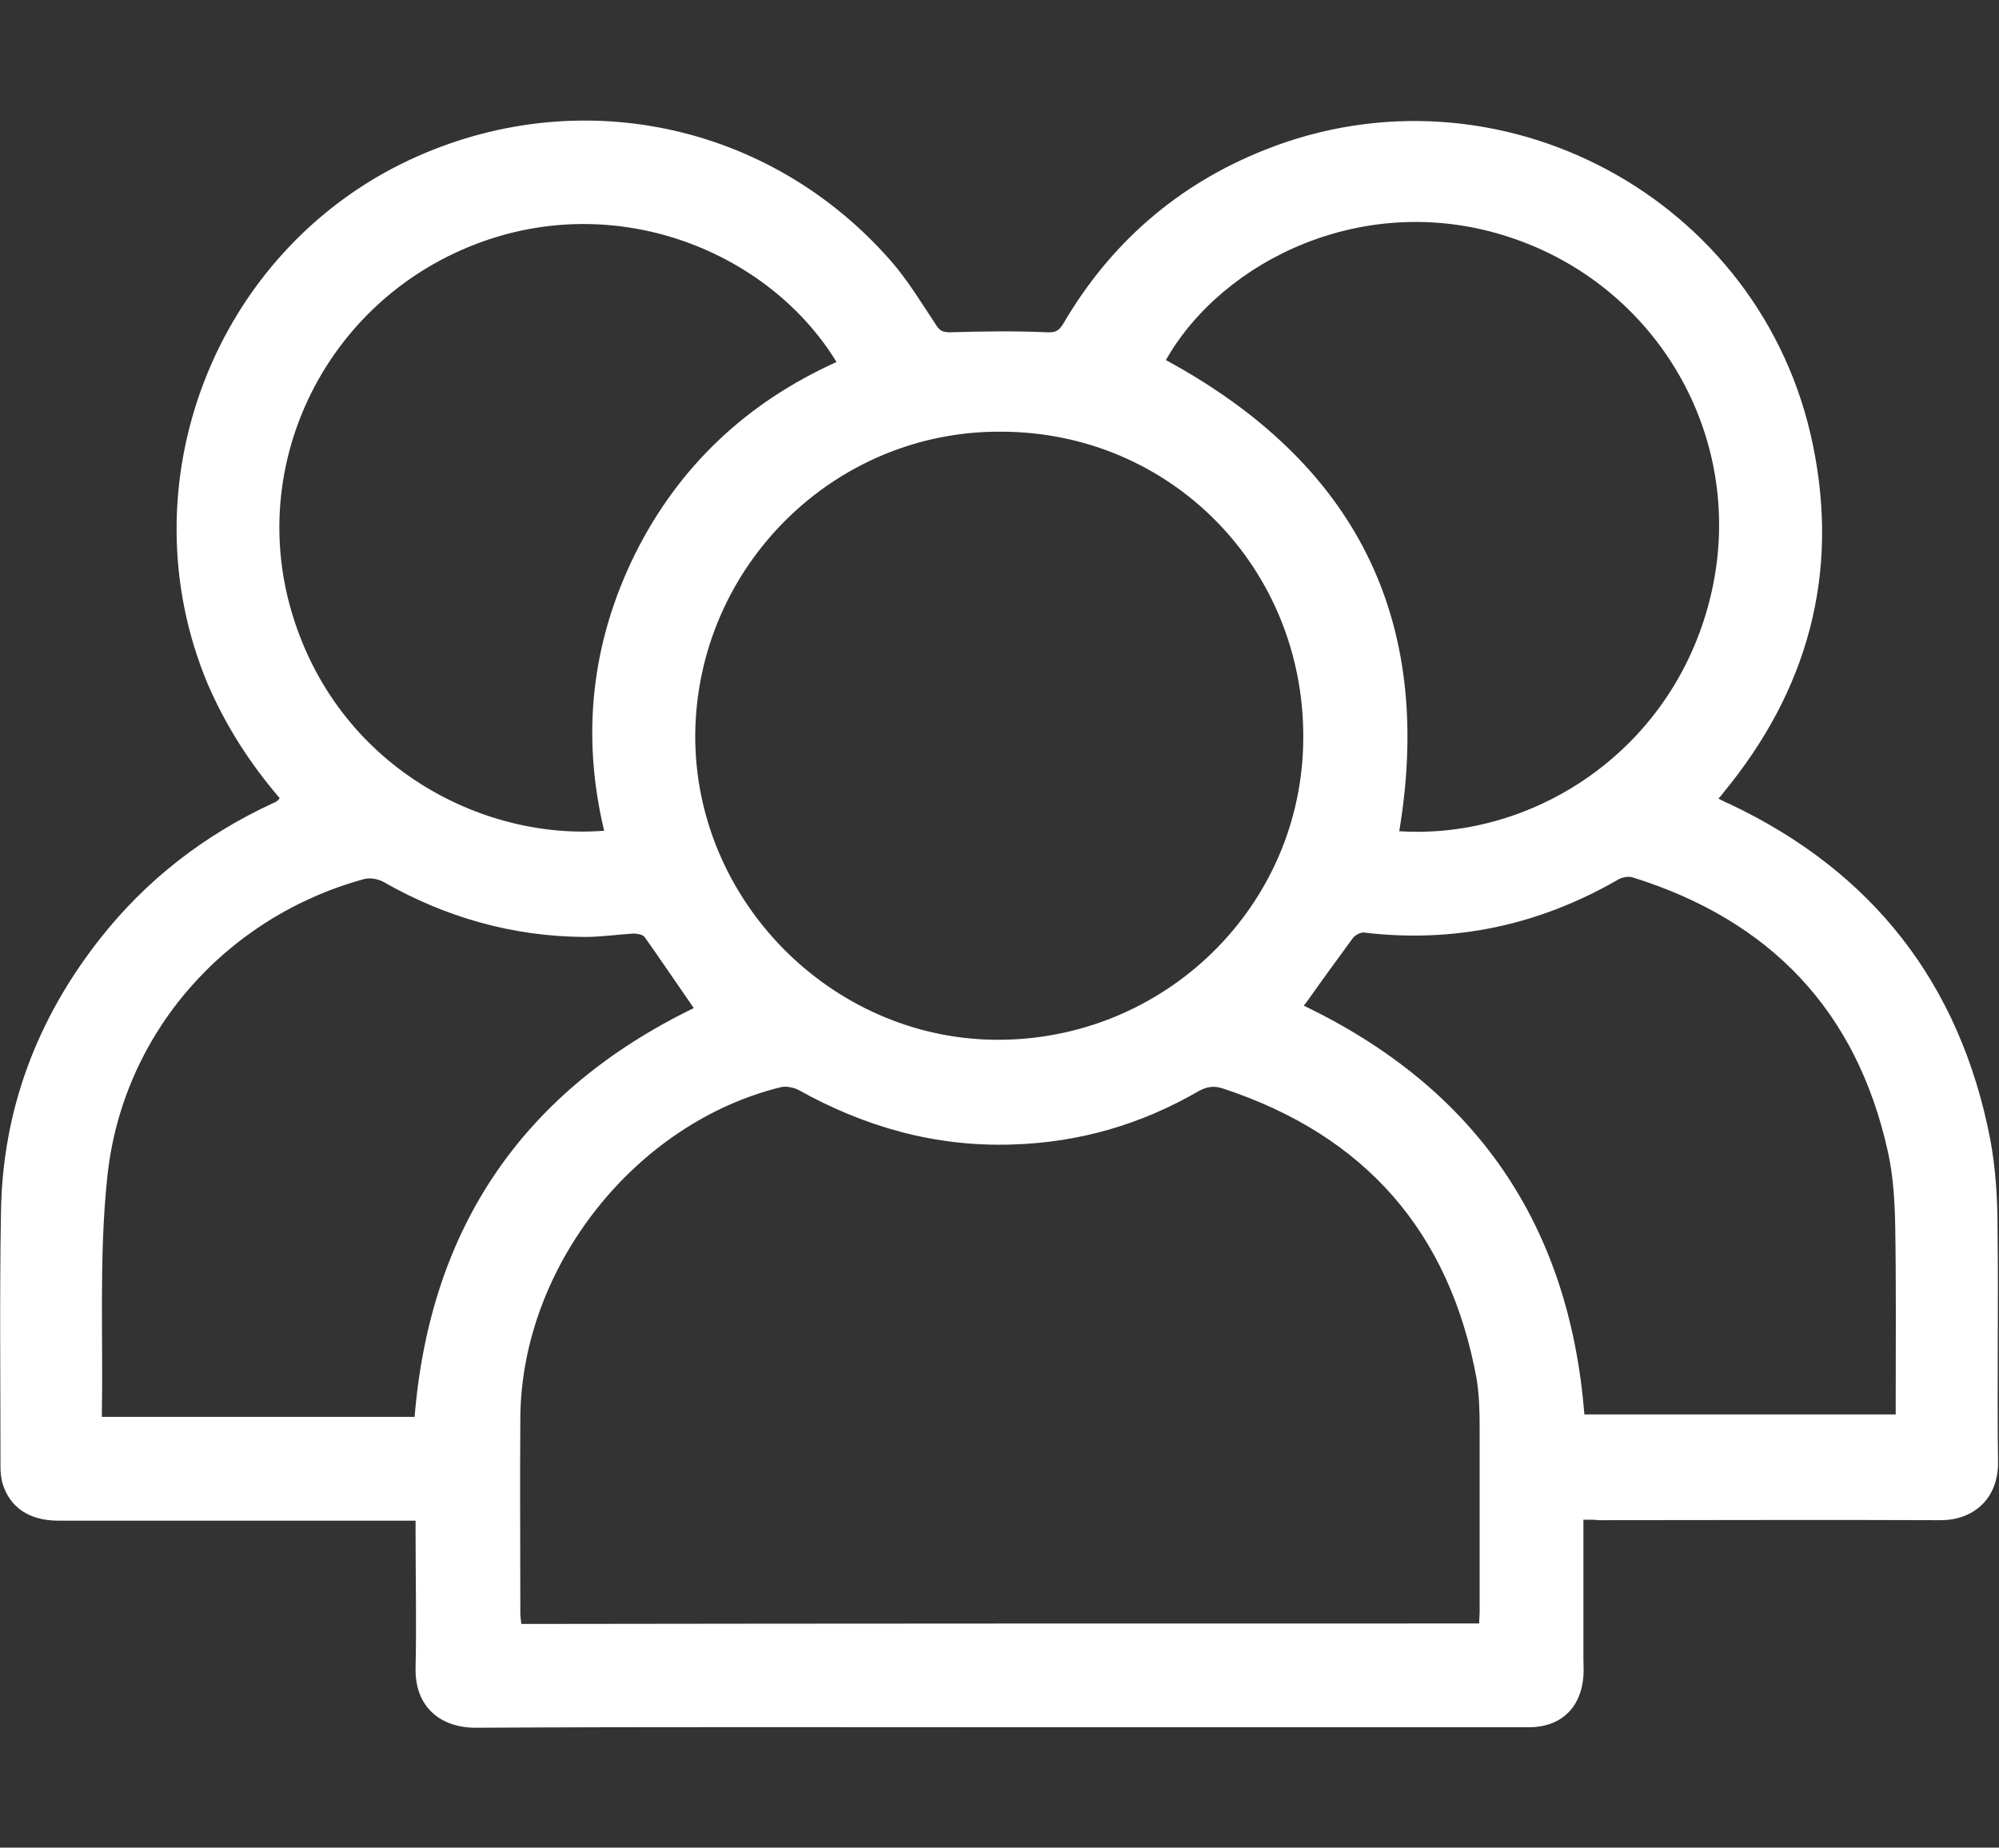 <?xml version="1.0" encoding="utf-8"?>
<!-- Generator: Adobe Illustrator 26.1.0, SVG Export Plug-In . SVG Version: 6.00 Build 0)  -->
<svg version="1.1" id="Layer_1" xmlns="http://www.w3.org/2000/svg" xmlns:xlink="http://www.w3.org/1999/xlink" x="0px" y="0px"
	 viewBox="0 0 410.3 379.2" style="enable-background:new 0 0 410.3 379.2;" xml:space="preserve">
<rect x="0" y="0" width="410.3" height="379.2" fill="#333333" stroke="none"/>
<style type="text/css">
	.st0{fill:#FFFFFF;}
</style>
<g>
	<path class="st0" d="M325,311.9c0,9.7,0,19.1,0,28.6c0,1.2,0.1,2.3,0,3.5c-0.5,6.6-4.7,10.5-11.2,10.5c-34.8,0-69.7,0-104.5,0
		c-37.2,0-74.5-0.1-111.7,0.1c-7.2,0-12.5-4.3-12.3-12.3c0.2-9.1,0-18.2,0-27.2c0-0.9,0-1.8,0-3c-1.1,0-2.1,0-3.1,0
		c-23.4,0-46.8,0-70.2,0c-6,0-10-2.7-11.5-7.7c-0.3-1.1-0.4-2.3-0.4-3.4c0-17.4-0.2-34.8,0.1-52.2c0.3-21,7.4-39.7,20.3-56.1
		c9.5-12.1,21.4-21.3,35.4-27.8c0.4-0.2,0.8-0.3,1.1-0.6c0.1-0.1,0.2-0.2,0.4-0.5c-6.1-7.1-11.1-14.9-14.8-23.5
		C25.5,99.4,44.1,51.5,84.1,32.8c34.3-16,73.9-7.7,98.8,20.8c3.5,4,6.3,8.7,9.3,13.2c0.7,1.1,1.4,1.4,2.8,1.4
		c6.6-0.2,13.3-0.3,19.9,0c1.8,0.1,2.5-0.4,3.3-1.7c9.7-16.6,23.5-28.6,41.3-35.7c48-19.2,102.2,9.8,112.6,60.5
		c5.5,26.6-1.1,50.4-18.3,71.3c-0.3,0.4-0.6,0.8-1.1,1.3c0.8,0.4,1.5,0.8,2.3,1.1c29.4,13.9,47.3,36.9,53.5,68.8
		c1.1,5.9,1.5,12.1,1.5,18.1c0.2,16.1-0.1,32.2,0.1,48.2c0.1,7.3-4.9,12-12,11.9c-23.3-0.1-46.7,0-70,0
		C327.4,311.9,326.4,311.9,325,311.9z M303.6,333.2c0-0.9,0.1-1.6,0.1-2.2c0-12.7,0-25.5,0-38.2c0-3.2-0.1-6.5-0.6-9.7
		c-5.5-30.2-22.9-50.1-52.1-59.7c-1.8-0.6-3.2-0.4-4.9,0.5c-11.9,6.9-24.6,10.6-38.4,11c-15.7,0.5-30.2-3.6-43.8-11.2
		c-1-0.5-2.4-0.8-3.5-0.6c-30,7.3-53.4,36.9-53.6,67.9c-0.1,13.3,0,26.7,0,40c0,0.7,0.1,1.4,0.2,2.3
		C172.4,333.2,237.8,333.2,303.6,333.2z M205.6,88.6c-34.3-0.3-62.5,27.6-62.9,62c-0.3,33.9,27.7,62.5,61.6,62.8
		c34.7,0.3,63.2-27.5,63.2-62.1C267.6,116.6,240.4,88.7,205.6,88.6z M171.7,74.3c-13.8-22.6-45-35.5-74.3-24.1
		c-30.2,11.7-46.6,44.4-37.6,75.2c9.3,31.8,39,47.1,64.2,45.1c-4.7-19.7-2.6-38.6,6.3-56.7C139.3,95.7,153.3,82.6,171.7,74.3z
		 M239.3,73.9c38.7,21,55.2,52.9,47.9,96.7c28.1,1.8,57.1-17.2,64.2-49.5c6.9-31.6-11.4-62.5-41.5-72.4
		C280.4,38.9,251,53.3,239.3,73.9z M20.9,290.8c21.8,0,43,0,64.2,0c3.2-39.1,22.5-67,57.3-83.9c-3.4-4.9-6.7-9.8-10.1-14.6
		c-0.4-0.5-1.5-0.7-2.3-0.7c-3.3,0.2-6.6,0.7-10,0.7c-14.8-0.1-28.5-4-41.3-11.3c-1.1-0.6-2.7-0.9-3.9-0.6
		c-28.3,7.7-49.8,31.6-52.8,61.4C20.3,258,21.2,274.3,20.9,290.8z M325.2,290.3c21.3,0,42.5,0,63.9,0c0-1.1,0-2,0-2.9
		c0-11.9,0.1-23.8-0.1-35.7c-0.1-5.1-0.4-10.4-1.5-15.3c-6.4-29-24.2-47.5-52.3-56.3c-0.9-0.3-2.3-0.1-3.2,0.5
		c-16.2,9.3-33.5,13-52,10.8c-0.7-0.1-1.8,0.5-2.3,1.1c-3,4.1-6,8.2-8.9,12.3c-0.4,0.6-0.8,1.1-1.2,1.6
		C303,223.4,322.1,251.4,325.2,290.3z"/>
</g>
</svg>
